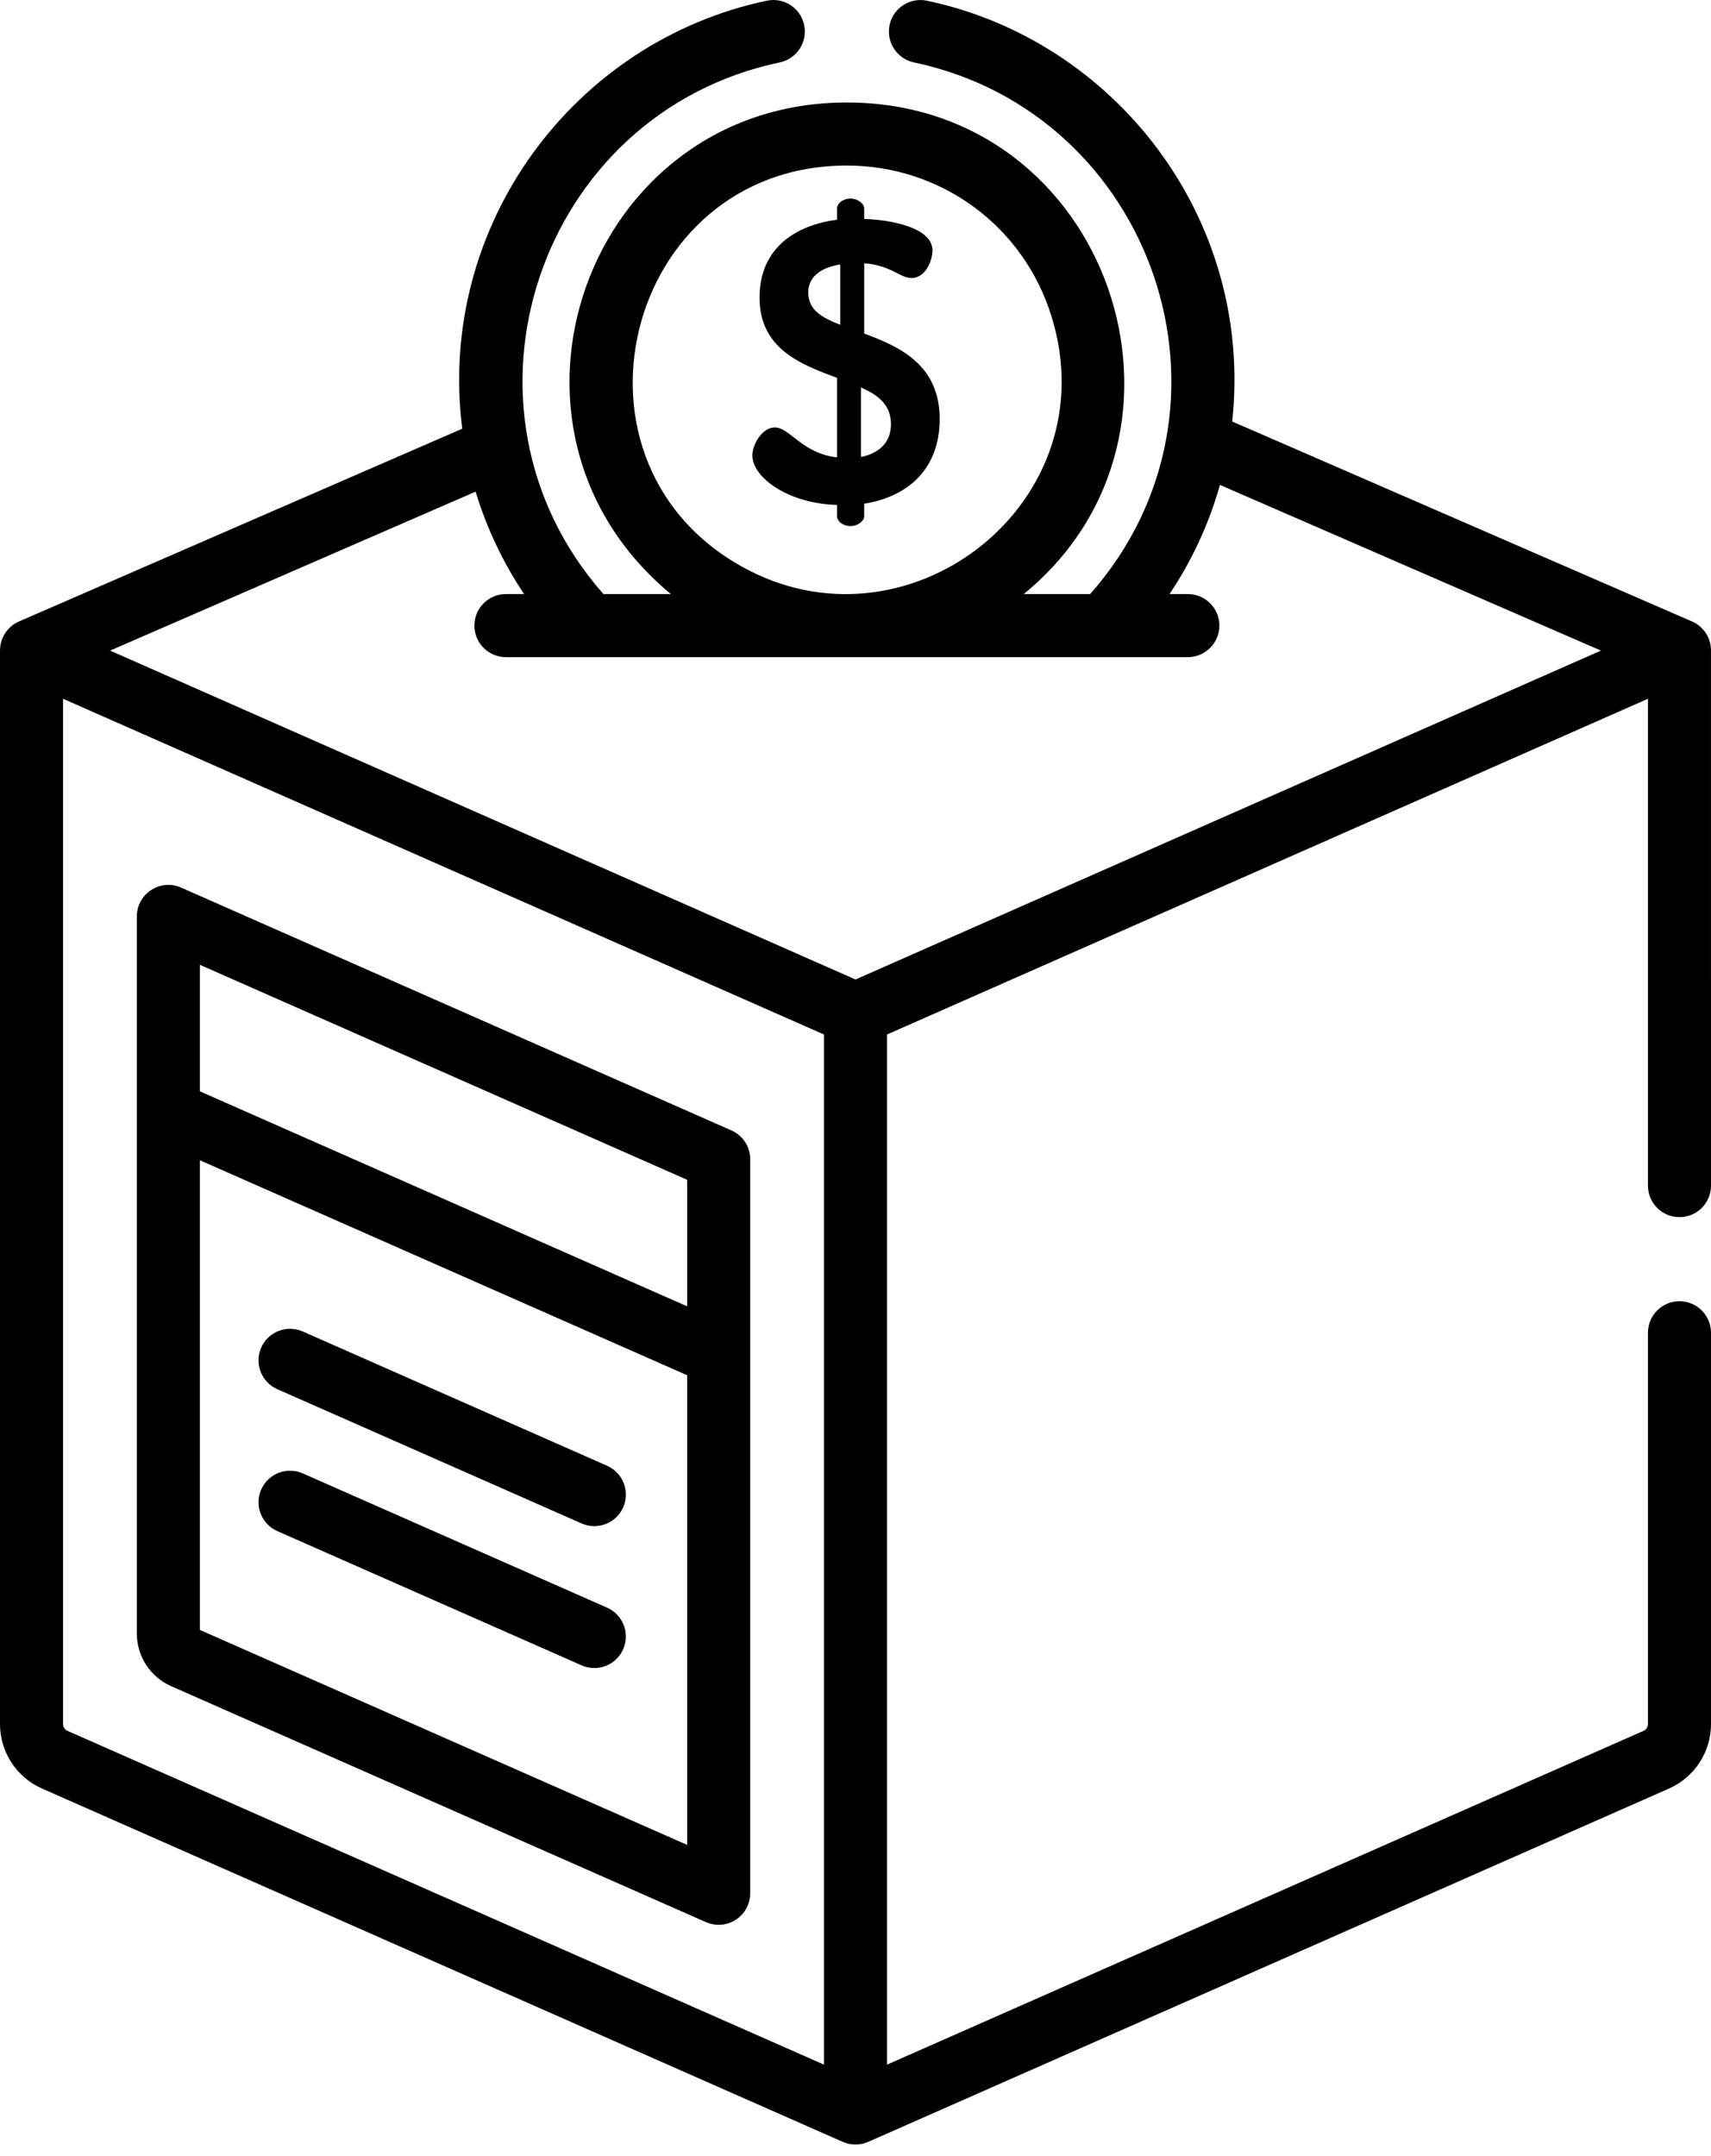 <svg width="100" height="126" viewBox="0 0 100 126" fill="none" xmlns="http://www.w3.org/2000/svg">
<path d="M34.749 14.349L2.586 0.158C1.37 -0.378 -7.02197e-07 0.514 -7.02197e-07 1.844C-7.02197e-07 3.056 -7.02197e-07 42.745 -7.02197e-07 43.75C-7.02197e-07 45.082 0.787 46.29 2.006 46.828L33.262 60.618C33.5 60.723 33.753 60.775 34.006 60.775C34.358 60.775 34.708 60.674 35.012 60.476C35.534 60.136 35.849 59.555 35.849 58.932C35.849 57.863 35.849 17.243 35.849 16.034C35.848 15.304 35.417 14.643 34.749 14.349ZM32.163 56.105L3.685 43.541V16.093L32.163 28.658V56.105ZM32.163 24.63L3.685 12.065V4.671L32.163 17.235V24.63Z" transform="translate(7.997 51.714)" fill="black"/>
<path d="M6.536 7.89V3.782C8.1 3.899 8.637 4.645 9.29 4.645C10.154 4.645 10.527 3.572 10.527 3.035C10.527 1.681 8.053 1.237 6.536 1.191V0.584C6.536 0.281 6.139 -4.33271e-07 5.742 -4.33271e-07C5.298 -4.33271e-07 4.949 0.28 4.949 0.584V1.237C2.614 1.541 0.42 2.825 0.42 5.789C0.42 8.777 2.824 9.687 4.949 10.481V15.126C2.895 14.893 2.194 13.375 1.307 13.375C0.583 13.375 -1.46416e-06 14.356 -1.46416e-06 15.009C-1.46416e-06 16.317 2.124 17.834 4.949 17.904V18.558C4.949 18.861 5.299 19.141 5.742 19.141C6.139 19.141 6.536 18.861 6.536 18.558V17.834C9.15 17.414 10.948 15.756 10.948 12.885C10.947 9.711 8.613 8.66 6.536 7.89ZM5.135 7.377C4.061 6.956 3.267 6.513 3.267 5.486C3.267 4.599 3.968 4.038 5.135 3.852V7.377ZM6.349 15.103V11.041C7.353 11.485 8.1 12.045 8.1 13.189C8.1 14.286 7.376 14.893 6.349 15.103Z" transform="translate(43.972 11.604)" fill="black"/>
<path d="M98.157 76.046C97.14 76.046 96.315 76.871 96.315 77.888V100.756C96.315 100.928 96.213 101.085 96.056 101.154L51.842 120.661V60.458L63.376 55.369L96.315 40.837V69.29C96.315 70.308 97.139 71.132 98.157 71.132C99.175 71.132 100 70.308 100 69.29C100 68.226 99.999 37.609 99.999 38.007C100 37.273 99.556 36.609 98.892 36.32L72.017 24.633C73.291 12.725 65.126 2.346 54.175 0.042C53.179 -0.169 52.202 0.469 51.992 1.465C51.783 2.461 52.42 3.438 53.416 3.648C67.434 6.598 73.389 23.747 63.717 34.718H59.831C71.376 25.304 64.852 5.99 49.492 5.99C34.299 5.99 27.503 25.027 39.21 34.718H35.268C25.663 23.82 31.479 6.606 45.576 3.646C46.572 3.437 47.209 2.46 47 1.464C46.791 0.468 45.813 -0.17 44.819 0.04C33.549 2.406 25.515 13.168 27.015 25.054L1.108 36.32C0.46 36.602 0.013 37.25 0.002 37.983C0.002 37.99 -1.19523e-07 37.998 -1.19523e-07 38.005C-1.19523e-07 38.006 0 38.007 0 38.007C0 38.008 -1.19523e-07 38.009 -1.19523e-07 38.01V100.756C-1.19523e-07 102.388 0.964 103.867 2.457 104.526L49.256 125.174C49.715 125.375 50.262 125.386 50.744 125.174L97.544 104.526C99.036 103.867 100 102.388 100 100.756V77.889C100 76.871 99.175 76.046 98.157 76.046ZM49.492 9.675C55.008 9.675 59.815 13.21 61.451 18.473C64.807 29.26 53.37 38.261 43.785 33.341C32.081 27.325 36.442 9.675 49.492 9.675ZM3.685 100.756V40.837C4.94 41.39 47.139 60.009 48.157 60.458V120.661L3.944 101.154C3.787 101.085 3.685 100.928 3.685 100.756ZM50 57.243L6.435 38.022L27.798 28.732C28.435 30.839 29.385 32.855 30.63 34.718H29.568C28.55 34.718 27.726 35.543 27.726 36.561C27.726 37.579 28.55 38.404 29.568 38.404C30.951 38.404 66.838 38.404 69.424 38.404C70.442 38.404 71.267 37.579 71.267 36.561C71.267 35.543 70.442 34.718 69.424 34.718H68.354C69.676 32.74 70.665 30.589 71.3 28.339L93.566 38.022L50 57.243Z" fill="black"/>
<path d="M20.371 8.003L2.587 0.157C1.655 -0.253 0.568 0.168 0.157 1.099C-0.254 2.03 0.168 3.118 1.099 3.529L18.883 11.375C19.819 11.787 20.904 11.36 21.313 10.433C21.724 9.501 21.302 8.414 20.371 8.003Z" transform="translate(15.109 77.658)" fill="black"/>
<path d="M20.371 8.003L2.587 0.157C1.656 -0.253 0.568 0.168 0.157 1.099C-0.254 2.03 0.168 3.118 1.099 3.529L18.883 11.375C19.815 11.786 20.902 11.364 21.313 10.433C21.724 9.501 21.302 8.414 20.371 8.003Z" transform="translate(15.109 85.951)" fill="black"/>
</svg>
